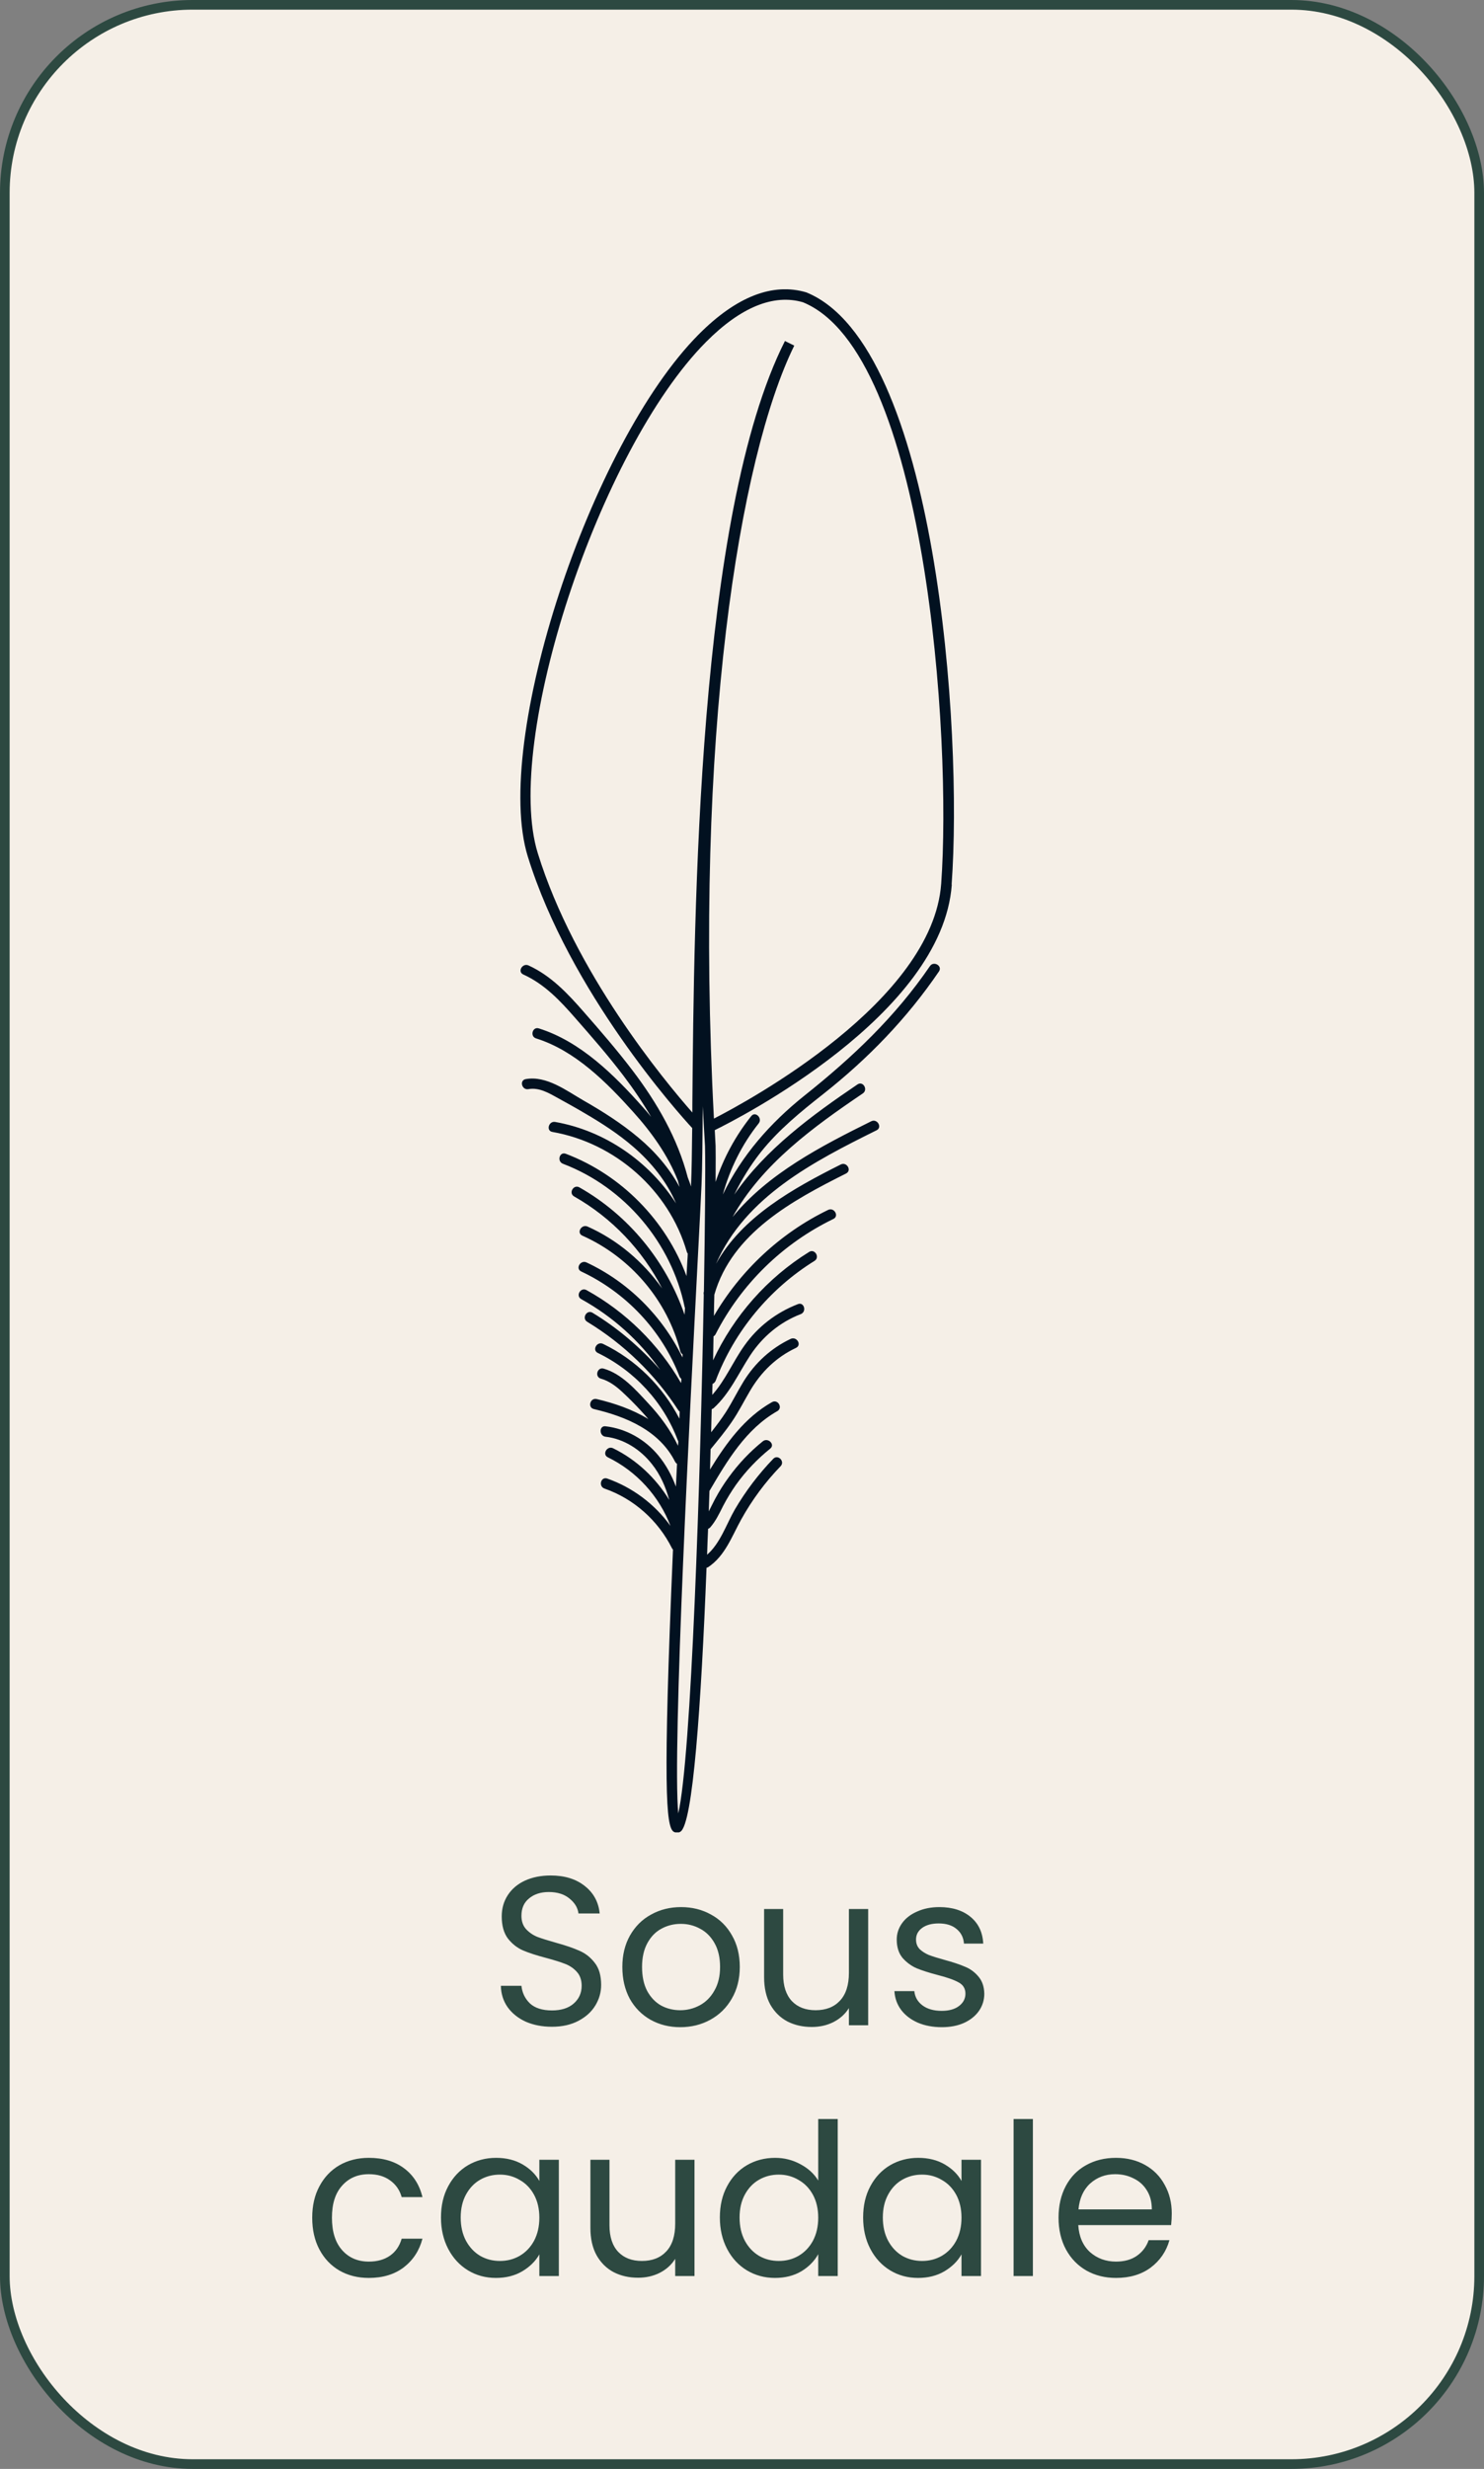 <svg width="77" height="128" viewBox="0 0 77 128" fill="none" xmlns="http://www.w3.org/2000/svg">
<rect x="0" y="0" width="77" height="128" fill="#808080" stroke="none"/>
<rect x="0.25" y="0.25" width="76.5" height="127.5" rx="9.75" fill="#F5EFE7" stroke="#2D4941" stroke-width="0.5"/>
<path d="M28.64 105.077C28.134 105.077 27.68 104.989 27.276 104.813C26.88 104.63 26.569 104.38 26.341 104.065C26.114 103.742 25.997 103.372 25.989 102.954H27.056C27.093 103.313 27.24 103.618 27.496 103.867C27.76 104.109 28.142 104.23 28.64 104.23C29.117 104.23 29.491 104.113 29.762 103.878C30.041 103.636 30.18 103.328 30.18 102.954C30.18 102.661 30.1 102.422 29.938 102.239C29.777 102.056 29.575 101.916 29.333 101.821C29.091 101.726 28.765 101.623 28.354 101.513C27.848 101.381 27.441 101.249 27.133 101.117C26.833 100.985 26.572 100.78 26.352 100.501C26.14 100.215 26.033 99.834 26.033 99.357C26.033 98.939 26.14 98.569 26.352 98.246C26.565 97.923 26.862 97.674 27.243 97.498C27.632 97.322 28.076 97.234 28.574 97.234C29.293 97.234 29.88 97.414 30.334 97.773C30.796 98.132 31.057 98.609 31.115 99.203H30.015C29.979 98.91 29.825 98.653 29.553 98.433C29.282 98.206 28.923 98.092 28.475 98.092C28.057 98.092 27.716 98.202 27.452 98.422C27.188 98.635 27.056 98.935 27.056 99.324C27.056 99.603 27.133 99.83 27.287 100.006C27.449 100.182 27.643 100.318 27.87 100.413C28.105 100.501 28.431 100.604 28.849 100.721C29.355 100.86 29.762 101 30.07 101.139C30.378 101.271 30.642 101.48 30.862 101.766C31.082 102.045 31.192 102.426 31.192 102.91C31.192 103.284 31.093 103.636 30.895 103.966C30.697 104.296 30.404 104.564 30.015 104.769C29.627 104.974 29.168 105.077 28.64 105.077ZM35.294 105.099C34.73 105.099 34.216 104.971 33.754 104.714C33.3 104.457 32.94 104.094 32.676 103.625C32.42 103.148 32.291 102.598 32.291 101.975C32.291 101.359 32.423 100.816 32.687 100.347C32.959 99.87 33.325 99.507 33.787 99.258C34.249 99.001 34.766 98.873 35.338 98.873C35.91 98.873 36.427 99.001 36.889 99.258C37.351 99.507 37.714 99.867 37.978 100.336C38.25 100.805 38.385 101.352 38.385 101.975C38.385 102.598 38.246 103.148 37.967 103.625C37.696 104.094 37.326 104.457 36.856 104.714C36.387 104.971 35.866 105.099 35.294 105.099ZM35.294 104.219C35.654 104.219 35.991 104.135 36.306 103.966C36.622 103.797 36.875 103.544 37.065 103.207C37.263 102.87 37.362 102.459 37.362 101.975C37.362 101.491 37.267 101.08 37.076 100.743C36.886 100.406 36.636 100.156 36.328 99.995C36.02 99.826 35.687 99.742 35.327 99.742C34.961 99.742 34.623 99.826 34.315 99.995C34.015 100.156 33.773 100.406 33.589 100.743C33.406 101.08 33.314 101.491 33.314 101.975C33.314 102.466 33.402 102.881 33.578 103.218C33.762 103.555 34.004 103.808 34.304 103.977C34.605 104.138 34.935 104.219 35.294 104.219ZM45.047 98.972V105H44.047V104.109C43.856 104.417 43.588 104.659 43.243 104.835C42.906 105.004 42.532 105.088 42.121 105.088C41.652 105.088 41.23 104.993 40.856 104.802C40.483 104.604 40.185 104.311 39.965 103.922C39.753 103.533 39.647 103.06 39.647 102.503V98.972H40.636V102.371C40.636 102.965 40.787 103.423 41.087 103.746C41.388 104.061 41.799 104.219 42.319 104.219C42.855 104.219 43.276 104.054 43.584 103.724C43.892 103.394 44.047 102.914 44.047 102.283V98.972H45.047ZM48.872 105.099C48.41 105.099 47.995 105.022 47.629 104.868C47.262 104.707 46.972 104.487 46.76 104.208C46.547 103.922 46.43 103.596 46.408 103.229H47.442C47.471 103.53 47.61 103.775 47.86 103.966C48.116 104.157 48.45 104.252 48.861 104.252C49.242 104.252 49.543 104.168 49.763 103.999C49.983 103.83 50.093 103.618 50.093 103.361C50.093 103.097 49.975 102.903 49.741 102.778C49.506 102.646 49.143 102.518 48.652 102.393C48.204 102.276 47.838 102.158 47.552 102.041C47.273 101.916 47.031 101.737 46.826 101.502C46.628 101.26 46.529 100.945 46.529 100.556C46.529 100.248 46.62 99.966 46.804 99.709C46.987 99.452 47.247 99.251 47.585 99.104C47.922 98.95 48.307 98.873 48.74 98.873C49.407 98.873 49.946 99.042 50.357 99.379C50.767 99.716 50.987 100.178 51.017 100.765H50.016C49.994 100.45 49.865 100.197 49.631 100.006C49.403 99.815 49.095 99.72 48.707 99.72C48.347 99.72 48.061 99.797 47.849 99.951C47.636 100.105 47.53 100.307 47.53 100.556C47.53 100.754 47.592 100.919 47.717 101.051C47.849 101.176 48.01 101.278 48.201 101.359C48.399 101.432 48.67 101.517 49.015 101.612C49.447 101.729 49.799 101.847 50.071 101.964C50.342 102.074 50.573 102.243 50.764 102.47C50.962 102.697 51.064 102.994 51.072 103.361C51.072 103.691 50.98 103.988 50.797 104.252C50.613 104.516 50.353 104.725 50.016 104.879C49.686 105.026 49.304 105.099 48.872 105.099ZM16.2 114.975C16.2 114.352 16.324 113.809 16.574 113.347C16.823 112.878 17.168 112.515 17.608 112.258C18.055 112.001 18.565 111.873 19.137 111.873C19.877 111.873 20.486 112.053 20.963 112.412C21.447 112.771 21.766 113.27 21.92 113.908H20.842C20.739 113.541 20.537 113.252 20.237 113.039C19.943 112.826 19.577 112.72 19.137 112.72C18.565 112.72 18.103 112.918 17.751 113.314C17.399 113.703 17.223 114.256 17.223 114.975C17.223 115.701 17.399 116.262 17.751 116.658C18.103 117.054 18.565 117.252 19.137 117.252C19.577 117.252 19.943 117.149 20.237 116.944C20.53 116.739 20.732 116.445 20.842 116.064H21.92C21.758 116.68 21.436 117.175 20.952 117.549C20.468 117.916 19.863 118.099 19.137 118.099C18.565 118.099 18.055 117.971 17.608 117.714C17.168 117.457 16.823 117.094 16.574 116.625C16.324 116.156 16.2 115.606 16.2 114.975ZM22.881 114.964C22.881 114.348 23.006 113.809 23.255 113.347C23.505 112.878 23.846 112.515 24.278 112.258C24.718 112.001 25.206 111.873 25.741 111.873C26.269 111.873 26.727 111.987 27.116 112.214C27.505 112.441 27.794 112.727 27.985 113.072V111.972H28.997V118H27.985V116.878C27.787 117.23 27.49 117.523 27.094 117.758C26.706 117.985 26.251 118.099 25.73 118.099C25.195 118.099 24.711 117.967 24.278 117.703C23.846 117.439 23.505 117.069 23.255 116.592C23.006 116.115 22.881 115.573 22.881 114.964ZM27.985 114.975C27.985 114.52 27.893 114.124 27.71 113.787C27.527 113.45 27.277 113.193 26.962 113.017C26.654 112.834 26.313 112.742 25.939 112.742C25.565 112.742 25.224 112.83 24.916 113.006C24.608 113.182 24.363 113.439 24.179 113.776C23.996 114.113 23.904 114.509 23.904 114.964C23.904 115.426 23.996 115.829 24.179 116.174C24.363 116.511 24.608 116.772 24.916 116.955C25.224 117.131 25.565 117.219 25.939 117.219C26.313 117.219 26.654 117.131 26.962 116.955C27.277 116.772 27.527 116.511 27.71 116.174C27.893 115.829 27.985 115.43 27.985 114.975ZM36.035 111.972V118H35.034V117.109C34.843 117.417 34.575 117.659 34.231 117.835C33.894 118.004 33.52 118.088 33.109 118.088C32.639 118.088 32.218 117.993 31.844 117.802C31.47 117.604 31.173 117.311 30.953 116.922C30.74 116.533 30.634 116.06 30.634 115.503V111.972H31.624V115.371C31.624 115.965 31.774 116.423 32.075 116.746C32.376 117.061 32.786 117.219 33.307 117.219C33.842 117.219 34.264 117.054 34.572 116.724C34.88 116.394 35.034 115.914 35.034 115.283V111.972H36.035ZM37.351 114.964C37.351 114.348 37.476 113.809 37.725 113.347C37.974 112.878 38.315 112.515 38.748 112.258C39.188 112.001 39.679 111.873 40.222 111.873C40.691 111.873 41.128 111.983 41.531 112.203C41.934 112.416 42.242 112.698 42.455 113.05V109.86H43.467V118H42.455V116.867C42.257 117.226 41.964 117.523 41.575 117.758C41.186 117.985 40.732 118.099 40.211 118.099C39.676 118.099 39.188 117.967 38.748 117.703C38.315 117.439 37.974 117.069 37.725 116.592C37.476 116.115 37.351 115.573 37.351 114.964ZM42.455 114.975C42.455 114.52 42.363 114.124 42.18 113.787C41.997 113.45 41.747 113.193 41.432 113.017C41.124 112.834 40.783 112.742 40.409 112.742C40.035 112.742 39.694 112.83 39.386 113.006C39.078 113.182 38.832 113.439 38.649 113.776C38.466 114.113 38.374 114.509 38.374 114.964C38.374 115.426 38.466 115.829 38.649 116.174C38.832 116.511 39.078 116.772 39.386 116.955C39.694 117.131 40.035 117.219 40.409 117.219C40.783 117.219 41.124 117.131 41.432 116.955C41.747 116.772 41.997 116.511 42.18 116.174C42.363 115.829 42.455 115.43 42.455 114.975ZM44.785 114.964C44.785 114.348 44.909 113.809 45.158 113.347C45.408 112.878 45.749 112.515 46.181 112.258C46.621 112.001 47.109 111.873 47.645 111.873C48.172 111.873 48.631 111.987 49.02 112.214C49.408 112.441 49.698 112.727 49.889 113.072V111.972H50.901V118H49.889V116.878C49.691 117.23 49.394 117.523 48.998 117.758C48.609 117.985 48.154 118.099 47.633 118.099C47.098 118.099 46.614 117.967 46.181 117.703C45.749 117.439 45.408 117.069 45.158 116.592C44.909 116.115 44.785 115.573 44.785 114.964ZM49.889 114.975C49.889 114.52 49.797 114.124 49.614 113.787C49.43 113.45 49.181 113.193 48.865 113.017C48.557 112.834 48.217 112.742 47.843 112.742C47.468 112.742 47.127 112.83 46.819 113.006C46.511 113.182 46.266 113.439 46.083 113.776C45.899 114.113 45.807 114.509 45.807 114.964C45.807 115.426 45.899 115.829 46.083 116.174C46.266 116.511 46.511 116.772 46.819 116.955C47.127 117.131 47.468 117.219 47.843 117.219C48.217 117.219 48.557 117.131 48.865 116.955C49.181 116.772 49.43 116.511 49.614 116.174C49.797 115.829 49.889 115.43 49.889 114.975ZM53.593 109.86V118H52.592V109.86H53.593ZM60.799 114.755C60.799 114.946 60.788 115.147 60.766 115.36H55.948C55.985 115.954 56.187 116.42 56.553 116.757C56.927 117.087 57.378 117.252 57.906 117.252C58.339 117.252 58.698 117.153 58.984 116.955C59.278 116.75 59.483 116.478 59.6 116.141H60.678C60.517 116.72 60.194 117.193 59.71 117.56C59.226 117.919 58.625 118.099 57.906 118.099C57.334 118.099 56.821 117.971 56.366 117.714C55.919 117.457 55.567 117.094 55.31 116.625C55.053 116.148 54.925 115.598 54.925 114.975C54.925 114.352 55.05 113.805 55.299 113.336C55.548 112.867 55.897 112.507 56.344 112.258C56.799 112.001 57.319 111.873 57.906 111.873C58.478 111.873 58.984 111.998 59.424 112.247C59.864 112.496 60.202 112.841 60.436 113.281C60.678 113.714 60.799 114.205 60.799 114.755ZM59.765 114.546C59.765 114.165 59.681 113.838 59.512 113.567C59.343 113.288 59.112 113.079 58.819 112.94C58.533 112.793 58.214 112.72 57.862 112.72C57.356 112.72 56.923 112.881 56.564 113.204C56.212 113.527 56.011 113.974 55.959 114.546H59.765Z" fill="#2D4941"/>
<g clip-path="url(#clip0_226_1584)">
<path d="M49.377 45.853C49.955 37.963 48.611 17.925 41.841 15.159C40.093 14.64 38.207 15.375 36.249 17.342C30.598 23.034 25.548 38.453 27.383 44.398C29.565 51.444 35.215 57.727 35.916 58.484C35.902 59.752 35.887 60.761 35.858 61.395C35.858 61.431 35.858 61.474 35.858 61.517C35.808 61.359 35.743 61.2 35.685 61.042C35.158 59.017 34.096 57.172 32.817 55.494C32.022 54.449 31.155 53.447 30.288 52.46C29.457 51.509 28.59 50.587 27.426 50.054C27.108 49.91 26.834 50.378 27.152 50.522C28.25 51.019 29.059 51.877 29.84 52.77C30.7 53.75 31.559 54.73 32.347 55.767C32.867 56.452 33.351 57.165 33.785 57.907C33.648 57.734 33.503 57.562 33.351 57.396C31.877 55.739 30.122 53.995 27.961 53.318C27.629 53.209 27.484 53.736 27.817 53.836C29.847 54.471 31.48 56.12 32.867 57.662C33.814 58.714 34.659 59.896 35.172 61.207C35.201 61.316 35.23 61.423 35.259 61.539C34.731 60.566 33.987 59.702 33.135 58.988C32.253 58.246 31.278 57.626 30.28 57.057C29.392 56.546 28.358 55.753 27.275 55.947C26.935 56.012 27.08 56.531 27.419 56.466C27.983 56.365 28.503 56.682 28.973 56.942C29.428 57.194 29.876 57.439 30.324 57.706C31.212 58.224 32.087 58.786 32.867 59.464C33.799 60.271 34.601 61.265 35.078 62.389C33.676 60.213 31.386 58.621 28.806 58.167C28.467 58.109 28.322 58.628 28.662 58.685C31.928 59.255 34.717 61.719 35.635 64.897C35.642 64.933 35.663 64.961 35.685 64.99C35.685 65.12 35.671 65.249 35.663 65.386C35.649 65.653 35.635 65.898 35.62 66.157C34.558 63.282 32.246 60.912 29.356 59.817C29.03 59.694 28.886 60.213 29.211 60.336C32.412 61.553 34.84 64.435 35.526 67.771C35.526 67.779 35.533 67.786 35.541 67.8C35.541 67.923 35.526 68.038 35.519 68.16C34.565 65.394 32.621 63.009 30.064 61.56C29.76 61.388 29.486 61.856 29.789 62.029C31.747 63.138 33.337 64.817 34.356 66.799C33.373 65.415 32.043 64.284 30.49 63.592C30.172 63.448 29.898 63.917 30.215 64.061C32.715 65.177 34.623 67.411 35.302 70.063C35.324 70.135 35.367 70.185 35.418 70.214C35.418 70.272 35.418 70.322 35.41 70.373C34.363 68.233 32.607 66.467 30.432 65.451C30.122 65.307 29.84 65.768 30.158 65.92C32.477 67.008 34.341 68.975 35.259 71.367C35.28 71.417 35.317 71.453 35.353 71.489C35.353 71.561 35.346 71.633 35.338 71.705C34.175 69.695 32.47 68.009 30.432 66.885C30.129 66.719 29.854 67.18 30.158 67.353C31.791 68.254 33.185 69.515 34.254 71.021C33.236 69.868 32.065 68.859 30.743 68.06C30.447 67.879 30.172 68.348 30.468 68.528C32.369 69.681 33.987 71.251 35.194 73.111C35.215 73.139 35.237 73.161 35.266 73.183C35.266 73.305 35.252 73.427 35.252 73.55C34.385 71.878 32.997 70.495 31.292 69.674C30.981 69.522 30.707 69.991 31.017 70.142C32.918 71.064 34.435 72.7 35.172 74.681C35.172 74.696 35.187 74.703 35.194 74.717C35.194 74.796 35.187 74.876 35.179 74.955C34.789 74.134 34.247 73.406 33.626 72.743C32.983 72.051 32.26 71.223 31.321 70.956C30.988 70.862 30.844 71.381 31.176 71.475C31.61 71.597 31.971 71.871 32.296 72.174C32.621 72.476 32.939 72.793 33.243 73.125C33.38 73.269 33.51 73.42 33.64 73.572C32.824 73.074 31.884 72.75 30.96 72.534C30.62 72.455 30.476 72.974 30.815 73.053C32.484 73.442 34.218 74.17 35.028 75.784C35.056 75.834 35.093 75.87 35.129 75.892C35.107 76.295 35.093 76.684 35.071 77.073C34.854 76.49 34.558 75.942 34.16 75.459C33.474 74.631 32.499 74.069 31.422 73.946C31.075 73.903 31.082 74.451 31.422 74.487C32.376 74.595 33.236 75.157 33.821 75.899C34.262 76.447 34.543 77.095 34.724 77.765C34.03 76.627 33.019 75.675 31.812 75.085C31.502 74.933 31.227 75.402 31.538 75.553C33.033 76.281 34.204 77.57 34.789 79.112C33.98 77.988 32.824 77.117 31.509 76.656C31.176 76.54 31.039 77.059 31.364 77.174C32.882 77.7 34.146 78.831 34.861 80.258C34.876 80.294 34.898 80.316 34.919 80.337C34.385 92.774 34.565 94.676 34.941 94.957C34.999 94.993 35.064 95.014 35.129 95.014C35.187 95.014 35.252 95 35.302 94.964C35.952 94.597 36.379 88.4 36.66 81.281C36.689 81.274 36.711 81.267 36.74 81.252C37.621 80.669 37.968 79.66 38.46 78.774C39.016 77.772 39.702 76.843 40.504 76.014C40.743 75.762 40.36 75.38 40.121 75.632C39.356 76.425 38.684 77.311 38.127 78.262C37.687 79.026 37.376 80.006 36.689 80.604C36.704 80.157 36.718 79.71 36.74 79.264C36.776 79.249 36.812 79.228 36.848 79.192C37.137 78.86 37.318 78.478 37.513 78.089C37.715 77.7 37.939 77.333 38.192 76.972C38.691 76.274 39.291 75.647 39.962 75.106C40.237 74.89 39.847 74.508 39.58 74.724C38.908 75.265 38.315 75.892 37.809 76.591C37.556 76.936 37.333 77.29 37.13 77.664C37.007 77.888 36.899 78.125 36.776 78.356C36.791 78.003 36.798 77.65 36.812 77.297C37.73 75.733 38.705 74.083 40.331 73.161C40.635 72.988 40.36 72.52 40.056 72.693C38.64 73.492 37.679 74.818 36.841 76.187C36.848 75.834 36.863 75.488 36.87 75.135C37.253 74.667 37.636 74.206 37.975 73.709C38.322 73.204 38.59 72.664 38.9 72.138C39.471 71.151 40.259 70.373 41.299 69.882C41.617 69.731 41.343 69.27 41.025 69.414C40.006 69.897 39.175 70.661 38.583 71.619C38.264 72.138 37.997 72.685 37.672 73.197C37.434 73.564 37.173 73.91 36.899 74.256C36.906 73.853 36.921 73.456 36.928 73.06C36.957 73.046 36.993 73.031 37.022 73.01C37.86 72.253 38.308 71.216 38.915 70.286C39.551 69.313 40.454 68.549 41.545 68.132C41.87 68.009 41.725 67.483 41.4 67.613C40.28 68.045 39.319 68.78 38.626 69.76C38.033 70.589 37.636 71.561 36.957 72.318C36.957 72.131 36.964 71.936 36.971 71.749C37.036 71.72 37.094 71.669 37.13 71.59C38.098 69.025 39.926 66.82 42.26 65.372C42.556 65.192 42.282 64.724 41.986 64.904C39.811 66.251 38.077 68.218 37 70.524C37.007 70.106 37.014 69.695 37.022 69.284C37.058 69.263 37.094 69.234 37.123 69.184C38.452 66.582 40.606 64.471 43.243 63.196C43.554 63.045 43.279 62.576 42.968 62.728C40.497 63.924 38.423 65.862 37.043 68.225C37.043 67.851 37.058 67.483 37.065 67.123C37.983 63.924 41.126 62.23 43.9 60.84C44.211 60.681 43.937 60.22 43.626 60.372C41.169 61.604 38.503 63.081 37.152 65.523C38.684 62.029 42.231 60.213 45.483 58.599C45.793 58.448 45.519 57.979 45.208 58.131C42.621 59.413 39.854 60.84 38.012 63.095C39.536 60.357 42.202 58.426 44.767 56.69C45.056 56.495 44.782 56.027 44.493 56.221C42.13 57.821 39.717 59.586 38.098 61.935C38.481 61.157 38.937 60.415 39.478 59.73C40.403 58.57 41.545 57.641 42.708 56.726C45.028 54.896 47.058 52.806 48.72 50.364C48.915 50.075 48.445 49.801 48.25 50.09C46.451 52.72 44.233 54.816 41.754 56.791C39.948 58.232 38.489 59.903 37.506 61.928C37.874 60.595 38.496 59.334 39.363 58.246C39.58 57.979 39.197 57.59 38.98 57.864C38.163 58.887 37.535 60.047 37.13 61.279C37.137 60.256 37.137 59.593 37.13 59.406C37.116 59.132 37.101 58.858 37.087 58.592C38.236 58.03 48.893 52.626 49.385 45.867L49.377 45.853ZM35.194 94.042C34.876 90.677 35.83 72.541 36.198 65.408C36.292 63.636 36.364 62.238 36.4 61.423C36.437 60.595 36.451 59.161 36.465 57.353C36.502 58.037 36.538 58.729 36.581 59.42C36.61 60.595 36.581 63.412 36.523 66.957C36.523 66.964 36.523 66.972 36.516 66.979C36.502 67.036 36.509 67.087 36.516 67.13C36.343 76.605 35.873 91.16 35.187 94.042H35.194ZM37.043 57.987C36.003 38.28 38.358 23.711 41.212 17.918L40.728 17.68C36.184 26.665 36.01 47.352 35.923 57.295C35.923 57.425 35.923 57.547 35.923 57.677C34.457 56.012 29.818 50.421 27.903 44.232C26.104 38.432 31.082 23.315 36.632 17.731C38.438 15.915 40.143 15.231 41.66 15.67C48.055 18.286 49.385 38.295 48.835 45.817C48.395 51.905 38.828 57.079 37.043 57.994V57.987Z" fill="#021120"/>
</g>
<defs>
<clipPath id="clip0_226_1584">
<rect width="22.5" height="80" fill="white" transform="translate(27 15)"/>
</clipPath>
</defs>
</svg>
